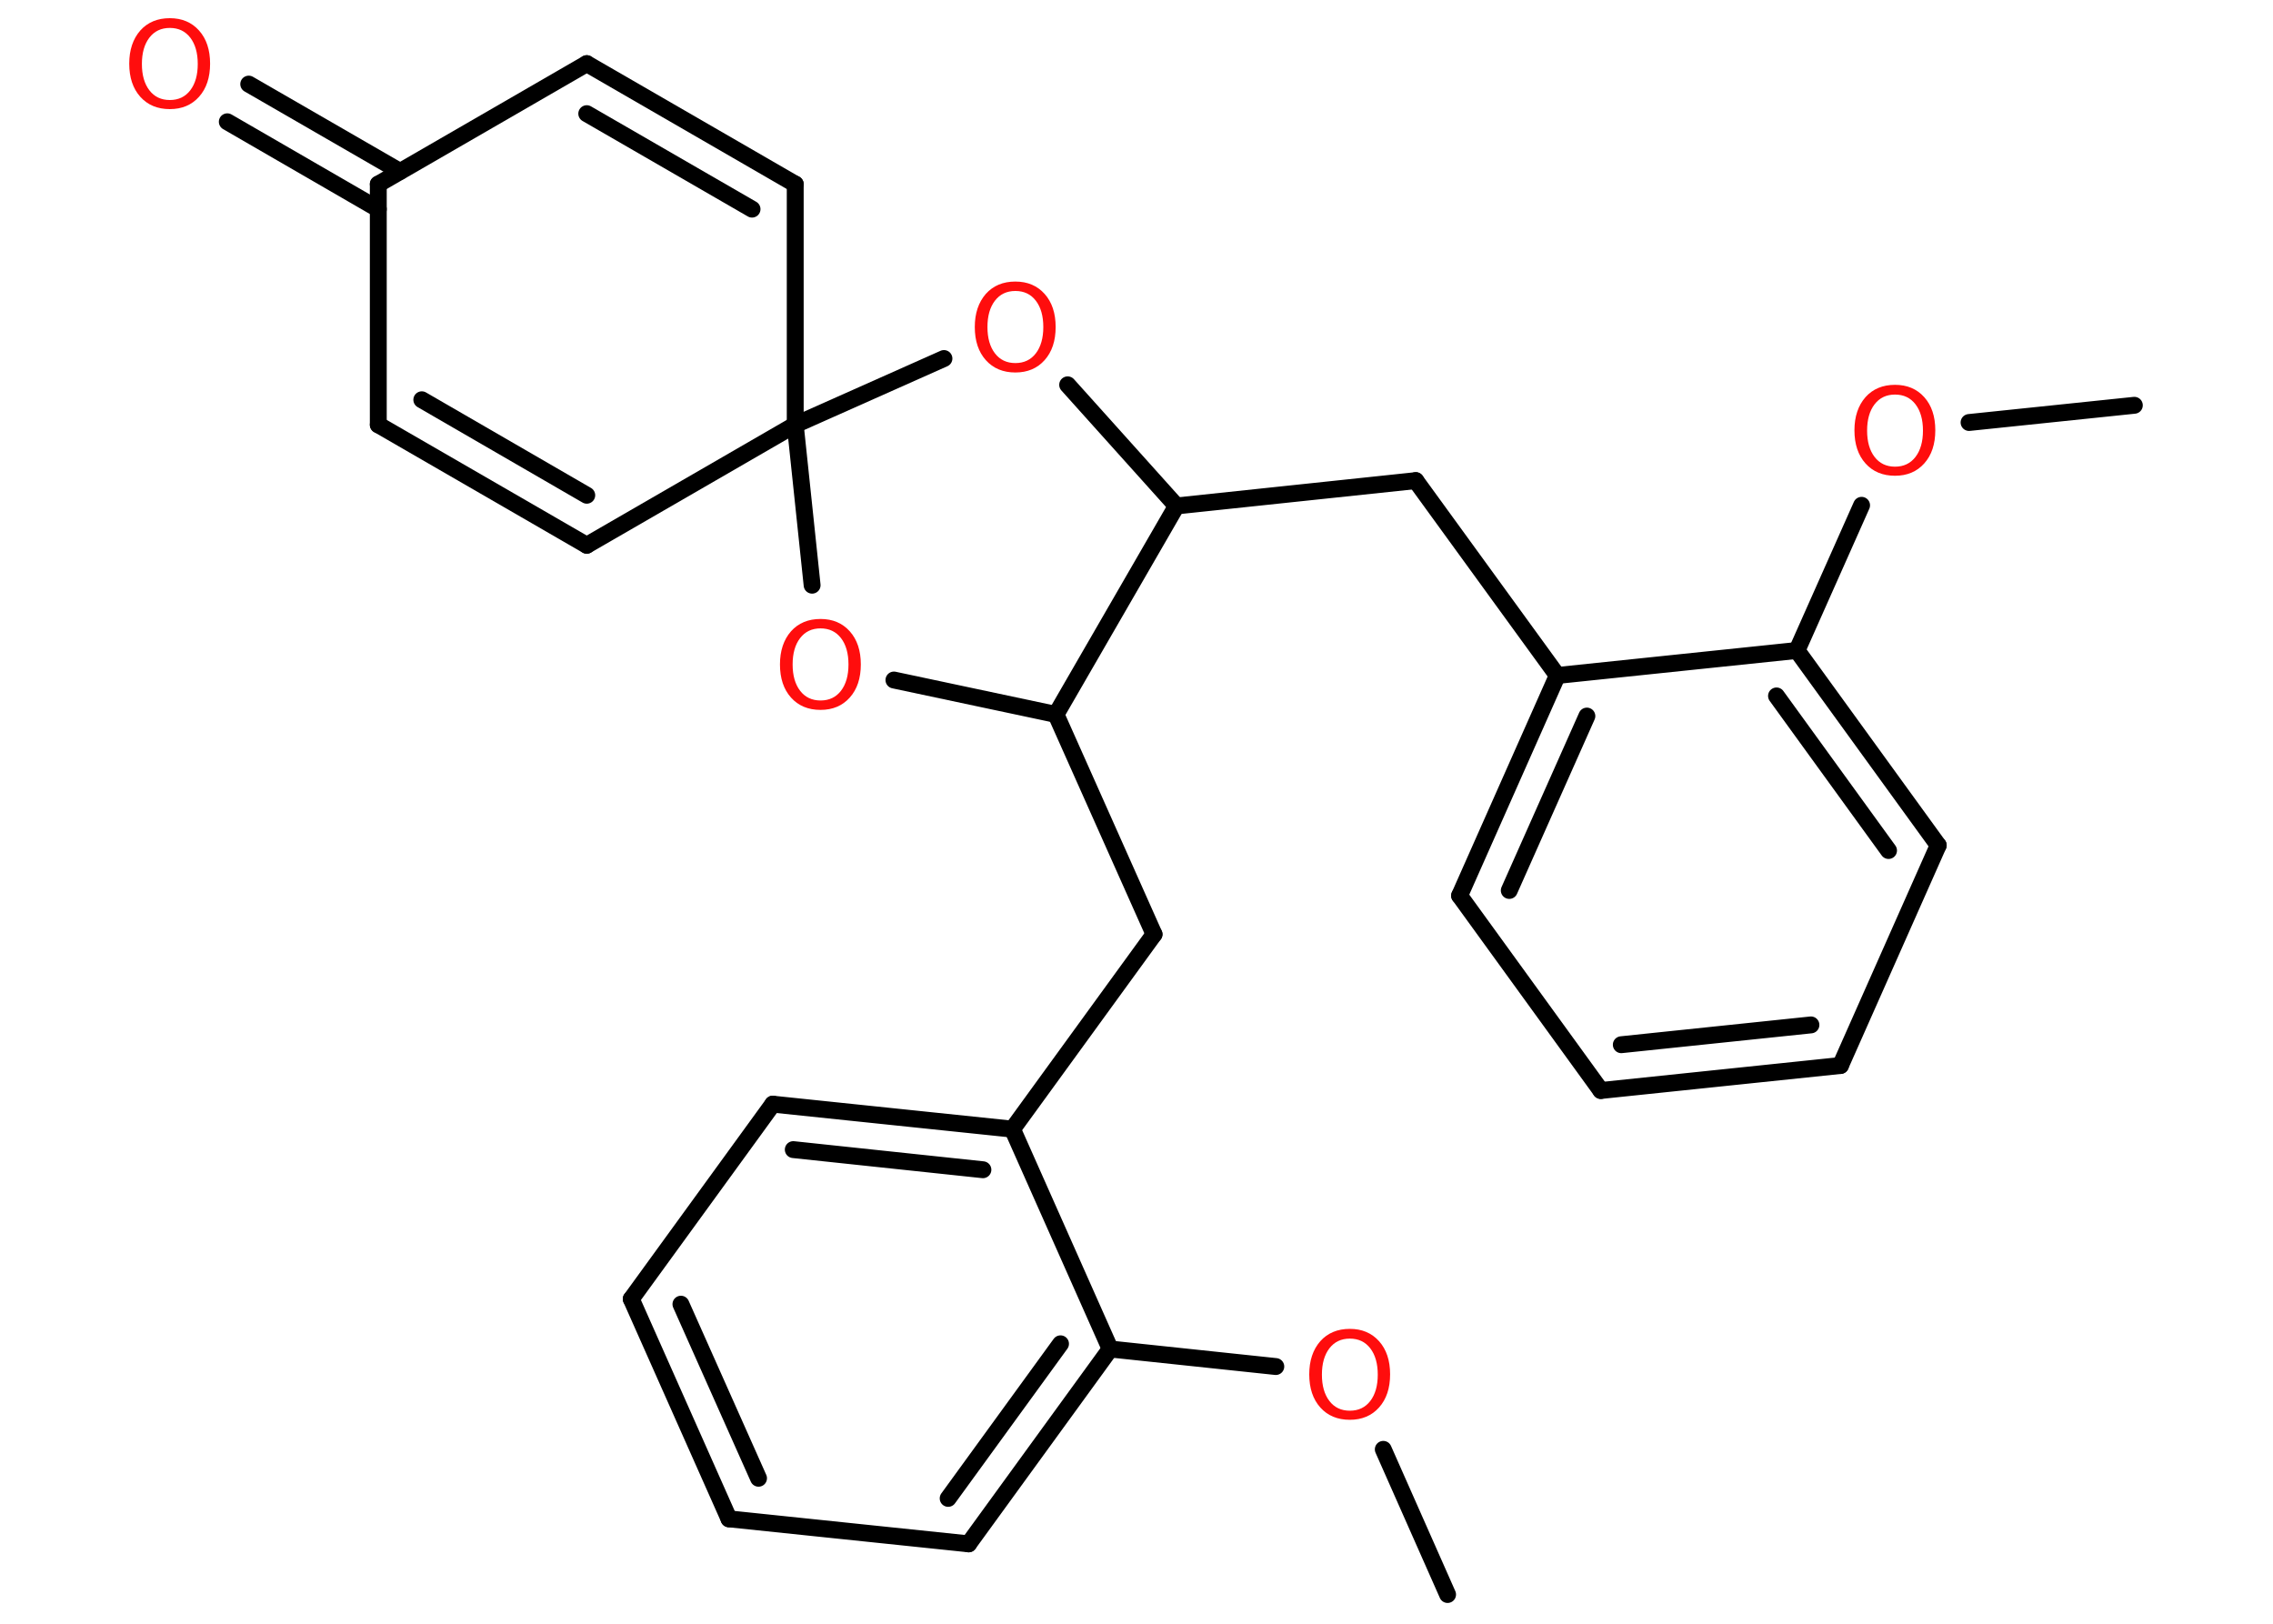 <?xml version='1.0' encoding='UTF-8'?>
<!DOCTYPE svg PUBLIC "-//W3C//DTD SVG 1.1//EN" "http://www.w3.org/Graphics/SVG/1.1/DTD/svg11.dtd">
<svg version='1.2' xmlns='http://www.w3.org/2000/svg' xmlns:xlink='http://www.w3.org/1999/xlink' width='70.0mm' height='50.0mm' viewBox='0 0 70.0 50.0'>
  <desc>Generated by the Chemistry Development Kit (http://github.com/cdk)</desc>
  <g stroke-linecap='round' stroke-linejoin='round' stroke='#000000' stroke-width='.52' fill='#FF0D0D'>
    <rect x='.0' y='.0' width='70.0' height='50.0' fill='#FFFFFF' stroke='none'/>
    <g id='mol1' class='mol'>
      <line id='mol1bnd1' class='bond' x1='65.73' y1='12.48' x2='60.64' y2='13.01'/>
      <line id='mol1bnd2' class='bond' x1='57.33' y1='15.56' x2='55.34' y2='20.03'/>
      <g id='mol1bnd3' class='bond'>
        <line x1='59.69' y1='26.03' x2='55.34' y2='20.03'/>
        <line x1='58.16' y1='26.19' x2='54.71' y2='21.43'/>
      </g>
      <line id='mol1bnd4' class='bond' x1='59.69' y1='26.03' x2='56.68' y2='32.81'/>
      <g id='mol1bnd5' class='bond'>
        <line x1='49.3' y1='33.58' x2='56.68' y2='32.81'/>
        <line x1='49.93' y1='32.17' x2='55.77' y2='31.56'/>
      </g>
      <line id='mol1bnd6' class='bond' x1='49.3' y1='33.58' x2='44.95' y2='27.58'/>
      <g id='mol1bnd7' class='bond'>
        <line x1='47.96' y1='20.8' x2='44.95' y2='27.58'/>
        <line x1='48.87' y1='22.05' x2='46.48' y2='27.42'/>
      </g>
      <line id='mol1bnd8' class='bond' x1='55.34' y1='20.03' x2='47.96' y2='20.8'/>
      <line id='mol1bnd9' class='bond' x1='47.96' y1='20.8' x2='43.6' y2='14.8'/>
      <line id='mol1bnd10' class='bond' x1='43.6' y1='14.8' x2='36.23' y2='15.58'/>
      <line id='mol1bnd11' class='bond' x1='36.23' y1='15.58' x2='32.88' y2='11.85'/>
      <line id='mol1bnd12' class='bond' x1='29.07' y1='11.04' x2='24.49' y2='13.08'/>
      <line id='mol1bnd13' class='bond' x1='24.49' y1='13.08' x2='24.49' y2='5.67'/>
      <g id='mol1bnd14' class='bond'>
        <line x1='24.49' y1='5.67' x2='18.07' y2='1.96'/>
        <line x1='23.16' y1='6.44' x2='18.07' y2='3.5'/>
      </g>
      <line id='mol1bnd15' class='bond' x1='18.07' y1='1.96' x2='11.65' y2='5.67'/>
      <g id='mol1bnd16' class='bond'>
        <line x1='11.65' y1='6.44' x2='7.0' y2='3.75'/>
        <line x1='12.32' y1='5.28' x2='7.66' y2='2.59'/>
      </g>
      <line id='mol1bnd17' class='bond' x1='11.65' y1='5.67' x2='11.65' y2='13.08'/>
      <g id='mol1bnd18' class='bond'>
        <line x1='11.65' y1='13.08' x2='18.07' y2='16.79'/>
        <line x1='12.99' y1='12.31' x2='18.07' y2='15.25'/>
      </g>
      <line id='mol1bnd19' class='bond' x1='24.49' y1='13.08' x2='18.07' y2='16.79'/>
      <line id='mol1bnd20' class='bond' x1='24.49' y1='13.08' x2='25.01' y2='18.02'/>
      <line id='mol1bnd21' class='bond' x1='27.53' y1='20.94' x2='32.52' y2='22.0'/>
      <line id='mol1bnd22' class='bond' x1='36.23' y1='15.58' x2='32.52' y2='22.0'/>
      <line id='mol1bnd23' class='bond' x1='32.52' y1='22.0' x2='35.54' y2='28.77'/>
      <line id='mol1bnd24' class='bond' x1='35.54' y1='28.77' x2='31.18' y2='34.77'/>
      <g id='mol1bnd25' class='bond'>
        <line x1='31.18' y1='34.77' x2='23.8' y2='34.0'/>
        <line x1='30.27' y1='36.02' x2='24.43' y2='35.4'/>
      </g>
      <line id='mol1bnd26' class='bond' x1='23.8' y1='34.0' x2='19.44' y2='40.0'/>
      <g id='mol1bnd27' class='bond'>
        <line x1='19.44' y1='40.0' x2='22.45' y2='46.77'/>
        <line x1='20.97' y1='40.16' x2='23.36' y2='45.52'/>
      </g>
      <line id='mol1bnd28' class='bond' x1='22.45' y1='46.77' x2='29.83' y2='47.54'/>
      <g id='mol1bnd29' class='bond'>
        <line x1='29.83' y1='47.54' x2='34.19' y2='41.54'/>
        <line x1='29.2' y1='46.14' x2='32.66' y2='41.38'/>
      </g>
      <line id='mol1bnd30' class='bond' x1='31.18' y1='34.77' x2='34.19' y2='41.54'/>
      <line id='mol1bnd31' class='bond' x1='34.19' y1='41.54' x2='39.29' y2='42.08'/>
      <line id='mol1bnd32' class='bond' x1='42.6' y1='44.63' x2='44.58' y2='49.1'/>
      <path id='mol1atm2' class='atom' d='M58.36 12.15q-.4 .0 -.63 .3q-.23 .3 -.23 .81q.0 .51 .23 .81q.23 .3 .63 .3q.4 .0 .63 -.3q.23 -.3 .23 -.81q.0 -.51 -.23 -.81q-.23 -.3 -.63 -.3zM58.36 11.85q.56 .0 .9 .38q.34 .38 .34 1.02q.0 .64 -.34 1.02q-.34 .38 -.9 .38q-.57 .0 -.91 -.38q-.34 -.38 -.34 -1.02q.0 -.63 .34 -1.02q.34 -.38 .91 -.38z' stroke='none'/>
      <path id='mol1atm11' class='atom' d='M31.27 8.96q-.4 .0 -.63 .3q-.23 .3 -.23 .81q.0 .51 .23 .81q.23 .3 .63 .3q.4 .0 .63 -.3q.23 -.3 .23 -.81q.0 -.51 -.23 -.81q-.23 -.3 -.63 -.3zM31.27 8.67q.56 .0 .9 .38q.34 .38 .34 1.02q.0 .64 -.34 1.02q-.34 .38 -.9 .38q-.57 .0 -.91 -.38q-.34 -.38 -.34 -1.02q.0 -.63 .34 -1.02q.34 -.38 .91 -.38z' stroke='none'/>
      <path id='mol1atm16' class='atom' d='M5.23 .86q-.4 .0 -.63 .3q-.23 .3 -.23 .81q.0 .51 .23 .81q.23 .3 .63 .3q.4 .0 .63 -.3q.23 -.3 .23 -.81q.0 -.51 -.23 -.81q-.23 -.3 -.63 -.3zM5.23 .56q.56 .0 .9 .38q.34 .38 .34 1.02q.0 .64 -.34 1.02q-.34 .38 -.9 .38q-.57 .0 -.91 -.38q-.34 -.38 -.34 -1.02q.0 -.63 .34 -1.02q.34 -.38 .91 -.38z' stroke='none'/>
      <path id='mol1atm19' class='atom' d='M25.27 19.35q-.4 .0 -.63 .3q-.23 .3 -.23 .81q.0 .51 .23 .81q.23 .3 .63 .3q.4 .0 .63 -.3q.23 -.3 .23 -.81q.0 -.51 -.23 -.81q-.23 -.3 -.63 -.3zM25.27 19.06q.56 .0 .9 .38q.34 .38 .34 1.02q.0 .64 -.34 1.02q-.34 .38 -.9 .38q-.57 .0 -.91 -.38q-.34 -.38 -.34 -1.02q.0 -.63 .34 -1.02q.34 -.38 .91 -.38z' stroke='none'/>
      <path id='mol1atm28' class='atom' d='M41.57 41.22q-.4 .0 -.63 .3q-.23 .3 -.23 .81q.0 .51 .23 .81q.23 .3 .63 .3q.4 .0 .63 -.3q.23 -.3 .23 -.81q.0 -.51 -.23 -.81q-.23 -.3 -.63 -.3zM41.57 40.92q.56 .0 .9 .38q.34 .38 .34 1.02q.0 .64 -.34 1.02q-.34 .38 -.9 .38q-.57 .0 -.91 -.38q-.34 -.38 -.34 -1.02q.0 -.63 .34 -1.02q.34 -.38 .91 -.38z' stroke='none'/>
    </g>
  </g>
</svg>
